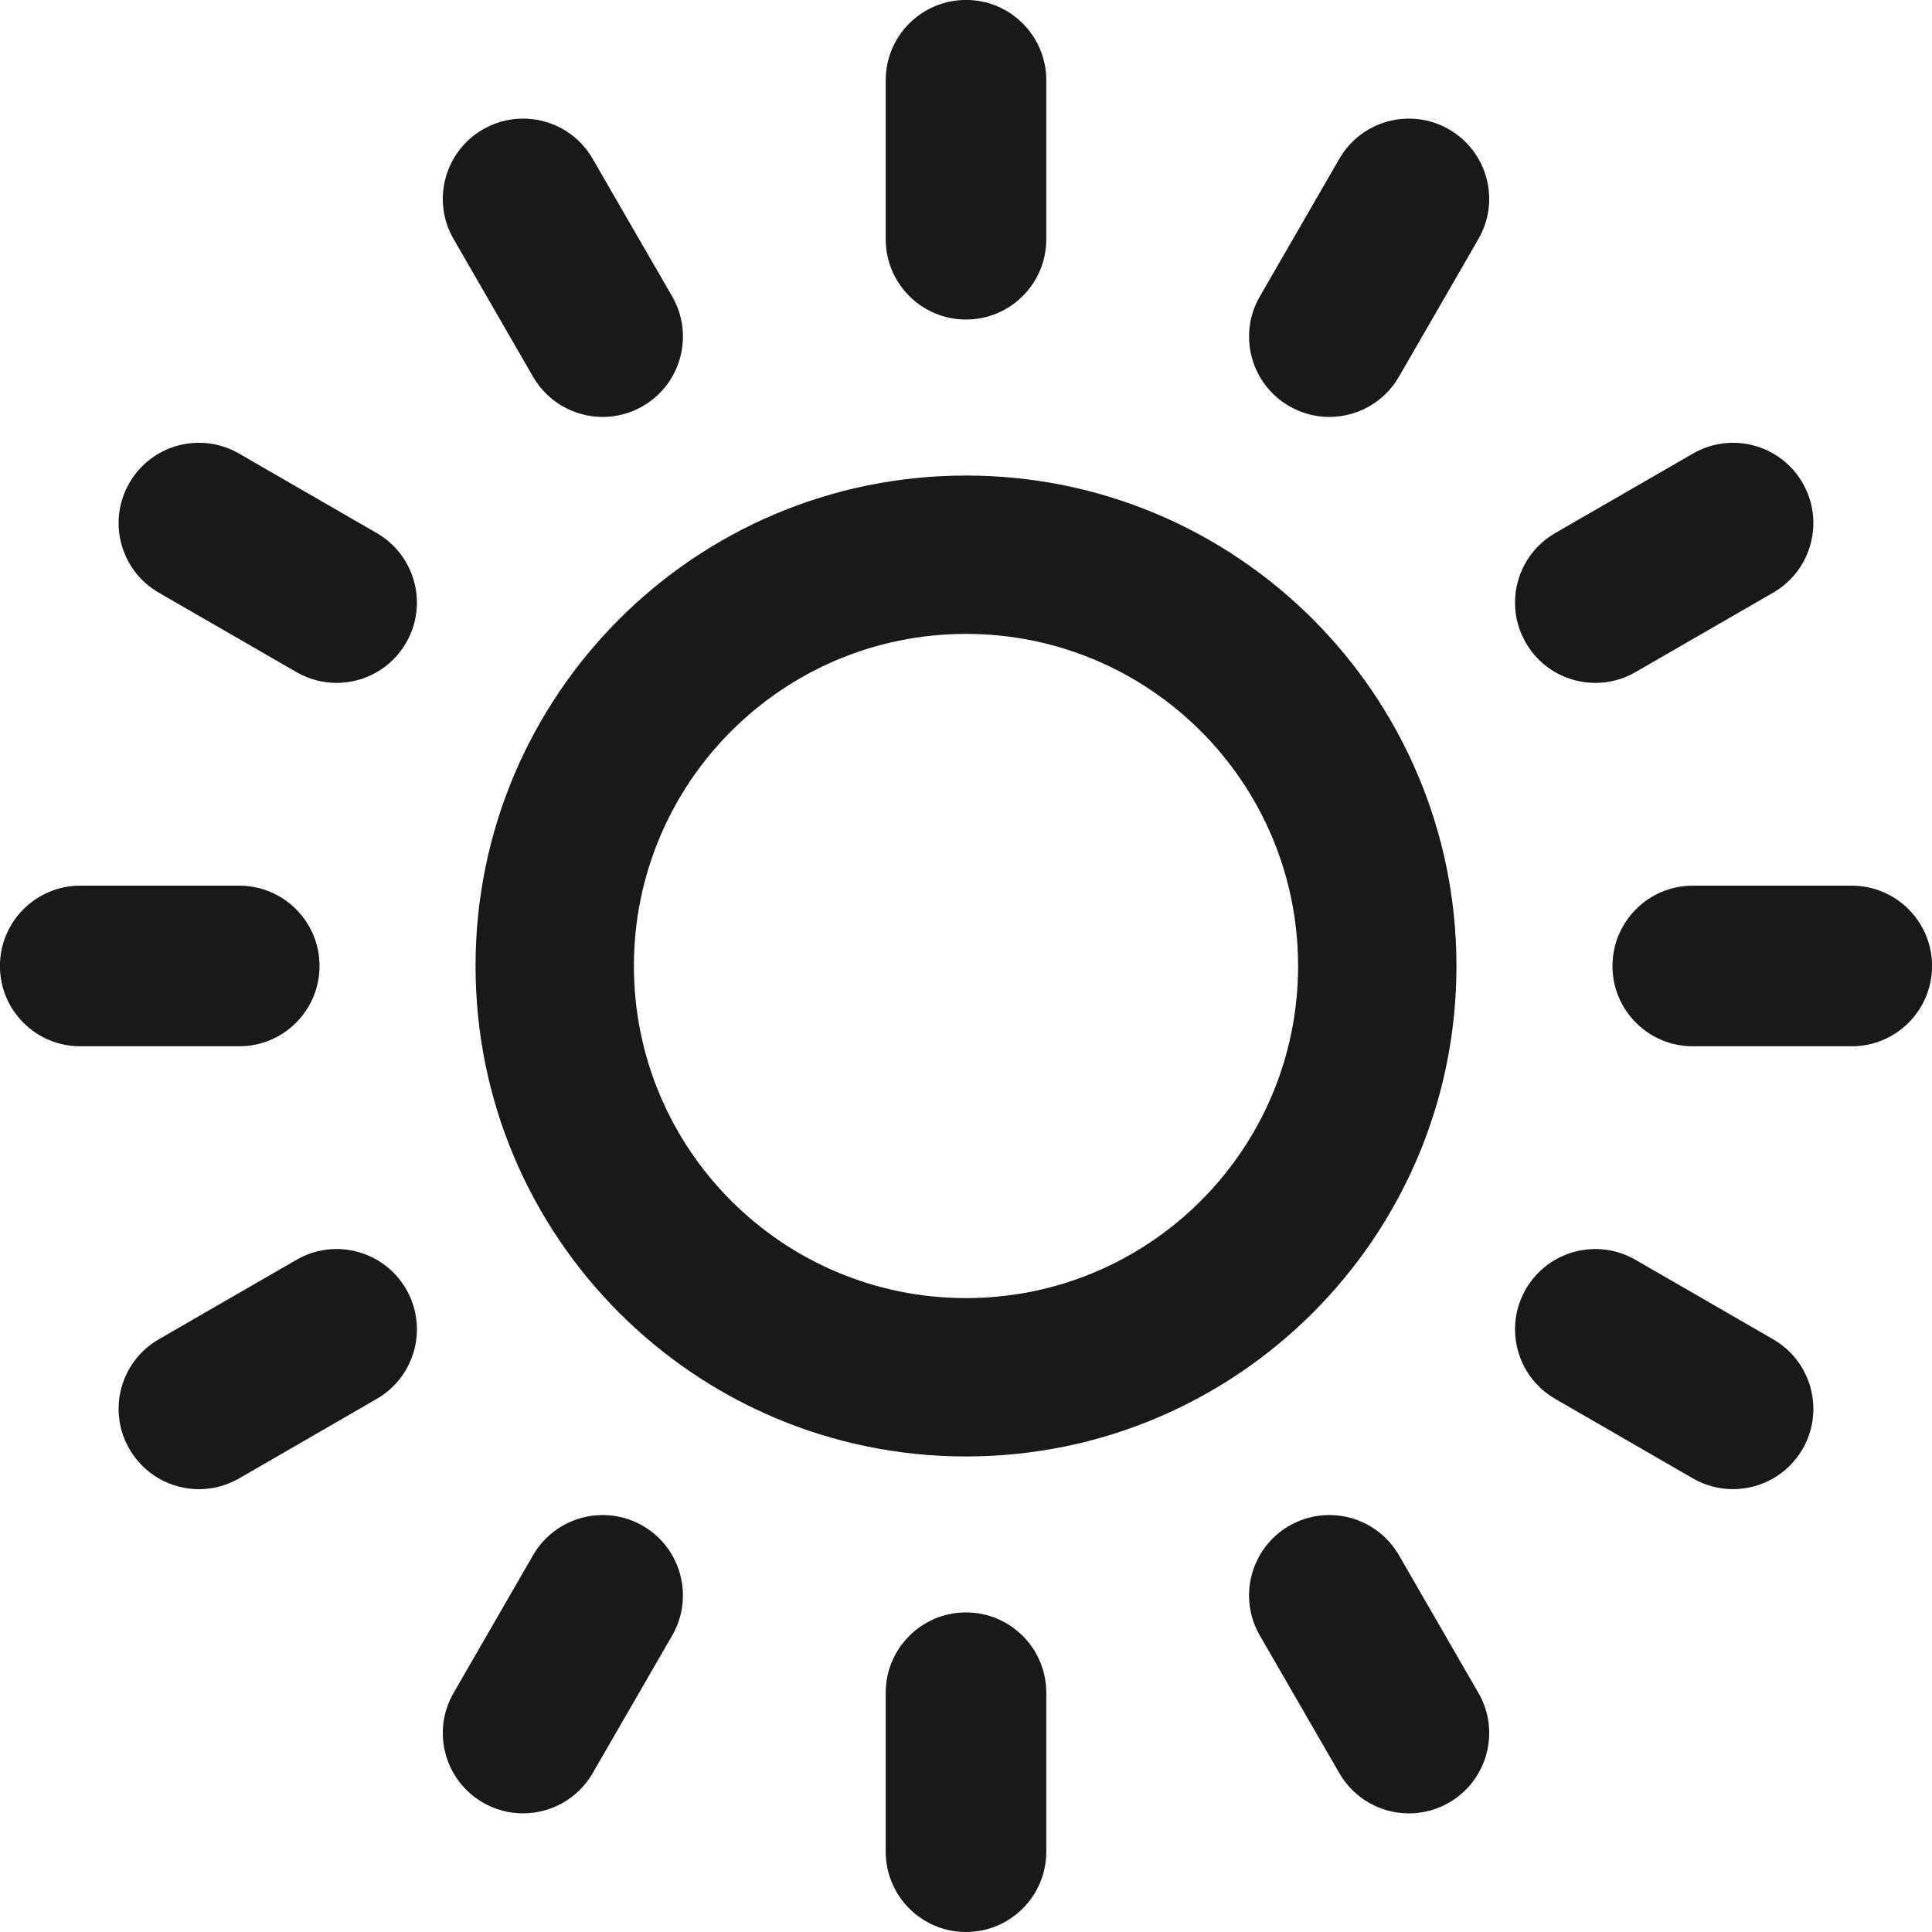 <svg width="36" height="36" viewBox="0 0 36 36" fill="none" xmlns="http://www.w3.org/2000/svg">
<path d="M18 -0.001C17.174 -0.001 16.504 0.669 16.504 1.495V4.458C16.504 5.284 17.174 5.954 18 5.954C18.826 5.954 19.496 5.284 19.496 4.458V1.495C19.496 0.669 18.826 -0.001 18 -0.001Z" fill="#19191b"/>
<path d="M18 30.045C17.174 30.045 16.504 30.715 16.504 31.542V34.504C16.504 35.33 17.174 36 18 36C18.826 36 19.496 35.33 19.496 34.504V31.542C19.496 30.715 18.826 30.045 18 30.045Z" fill="#19191b"/>
<path d="M34.505 16.503H31.542C30.716 16.503 30.046 17.174 30.046 18C30.046 18.826 30.716 19.496 31.542 19.496H34.505C35.331 19.496 36.001 18.826 36.001 18C36.001 17.174 35.331 16.503 34.505 16.503Z" fill="#19191b"/>
<path d="M5.954 18C5.954 17.174 5.284 16.503 4.458 16.503H1.495C0.669 16.503 -0.001 17.174 -0.001 18C-0.001 18.826 0.669 19.496 1.495 19.496H4.458C5.284 19.496 5.954 18.826 5.954 18Z" fill="#19191b"/>
<path d="M5.524 23.475L2.958 24.956C2.243 25.369 1.997 26.285 2.411 27C2.688 27.48 3.191 27.749 3.708 27.749C3.962 27.749 4.219 27.684 4.455 27.548L7.02 26.066C7.736 25.653 7.981 24.738 7.568 24.022C7.154 23.306 6.239 23.061 5.524 23.475Z" fill="#19191b"/>
<path d="M29.728 12.725C29.982 12.725 30.239 12.66 30.475 12.524L33.041 11.043C33.756 10.63 34.002 9.715 33.589 8.999C33.175 8.283 32.261 8.038 31.545 8.452L28.979 9.933C28.263 10.346 28.018 11.261 28.431 11.976C28.708 12.457 29.211 12.725 29.728 12.725Z" fill="#19191b"/>
<path d="M11.043 2.958C10.63 2.242 9.714 1.998 8.999 2.411C8.284 2.824 8.038 3.739 8.452 4.454L9.933 7.02C10.21 7.5 10.713 7.769 11.23 7.769C11.484 7.769 11.742 7.704 11.977 7.568C12.693 7.155 12.938 6.239 12.525 5.524L11.043 2.958Z" fill="#19191b"/>
<path d="M26.067 28.979C25.653 28.263 24.738 28.018 24.023 28.431C23.307 28.845 23.062 29.76 23.475 30.475L24.957 33.041C25.234 33.521 25.737 33.79 26.254 33.79C26.508 33.79 26.765 33.725 27.001 33.589C27.716 33.175 27.962 32.26 27.548 31.545L26.067 28.979Z" fill="#19191b"/>
<path d="M33.041 24.956L30.475 23.475C29.761 23.062 28.845 23.306 28.431 24.022C28.018 24.738 28.263 25.653 28.979 26.066L31.545 27.548C31.78 27.684 32.037 27.748 32.291 27.748C32.808 27.748 33.311 27.48 33.589 27C34.002 26.285 33.756 25.369 33.041 24.956Z" fill="#19191b"/>
<path d="M7.02 9.933L4.455 8.452C3.739 8.038 2.824 8.283 2.411 8.999C1.997 9.715 2.243 10.63 2.958 11.043L5.524 12.524C5.76 12.66 6.017 12.725 6.271 12.725C6.788 12.725 7.291 12.457 7.568 11.976C7.981 11.261 7.736 10.346 7.02 9.933Z" fill="#19191b"/>
<path d="M11.977 28.431C11.263 28.019 10.347 28.263 9.933 28.979L8.452 31.545C8.038 32.26 8.284 33.175 8.999 33.589C9.235 33.725 9.492 33.789 9.746 33.789C10.263 33.789 10.766 33.521 11.043 33.041L12.525 30.475C12.938 29.76 12.693 28.845 11.977 28.431Z" fill="#19191b"/>
<path d="M27.001 2.411C26.286 1.998 25.37 2.242 24.957 2.958L23.475 5.524C23.062 6.239 23.307 7.155 24.023 7.568C24.258 7.704 24.515 7.769 24.77 7.769C25.287 7.769 25.79 7.5 26.067 7.02L27.548 4.454C27.962 3.739 27.716 2.824 27.001 2.411Z" fill="#19191b"/>
<path fill-rule="evenodd" clip-rule="evenodd" d="M18 24.188C21.418 24.188 24.188 21.417 24.188 18C24.188 14.582 21.418 11.812 18 11.812C14.583 11.812 11.812 14.582 11.812 18C11.812 21.417 14.583 24.188 18 24.188ZM18 27.139C23.047 27.139 27.139 23.047 27.139 18C27.139 12.952 23.047 8.861 18 8.861C12.953 8.861 8.861 12.952 8.861 18C8.861 23.047 12.953 27.139 18 27.139Z" fill="#19191b"/>
</svg>
